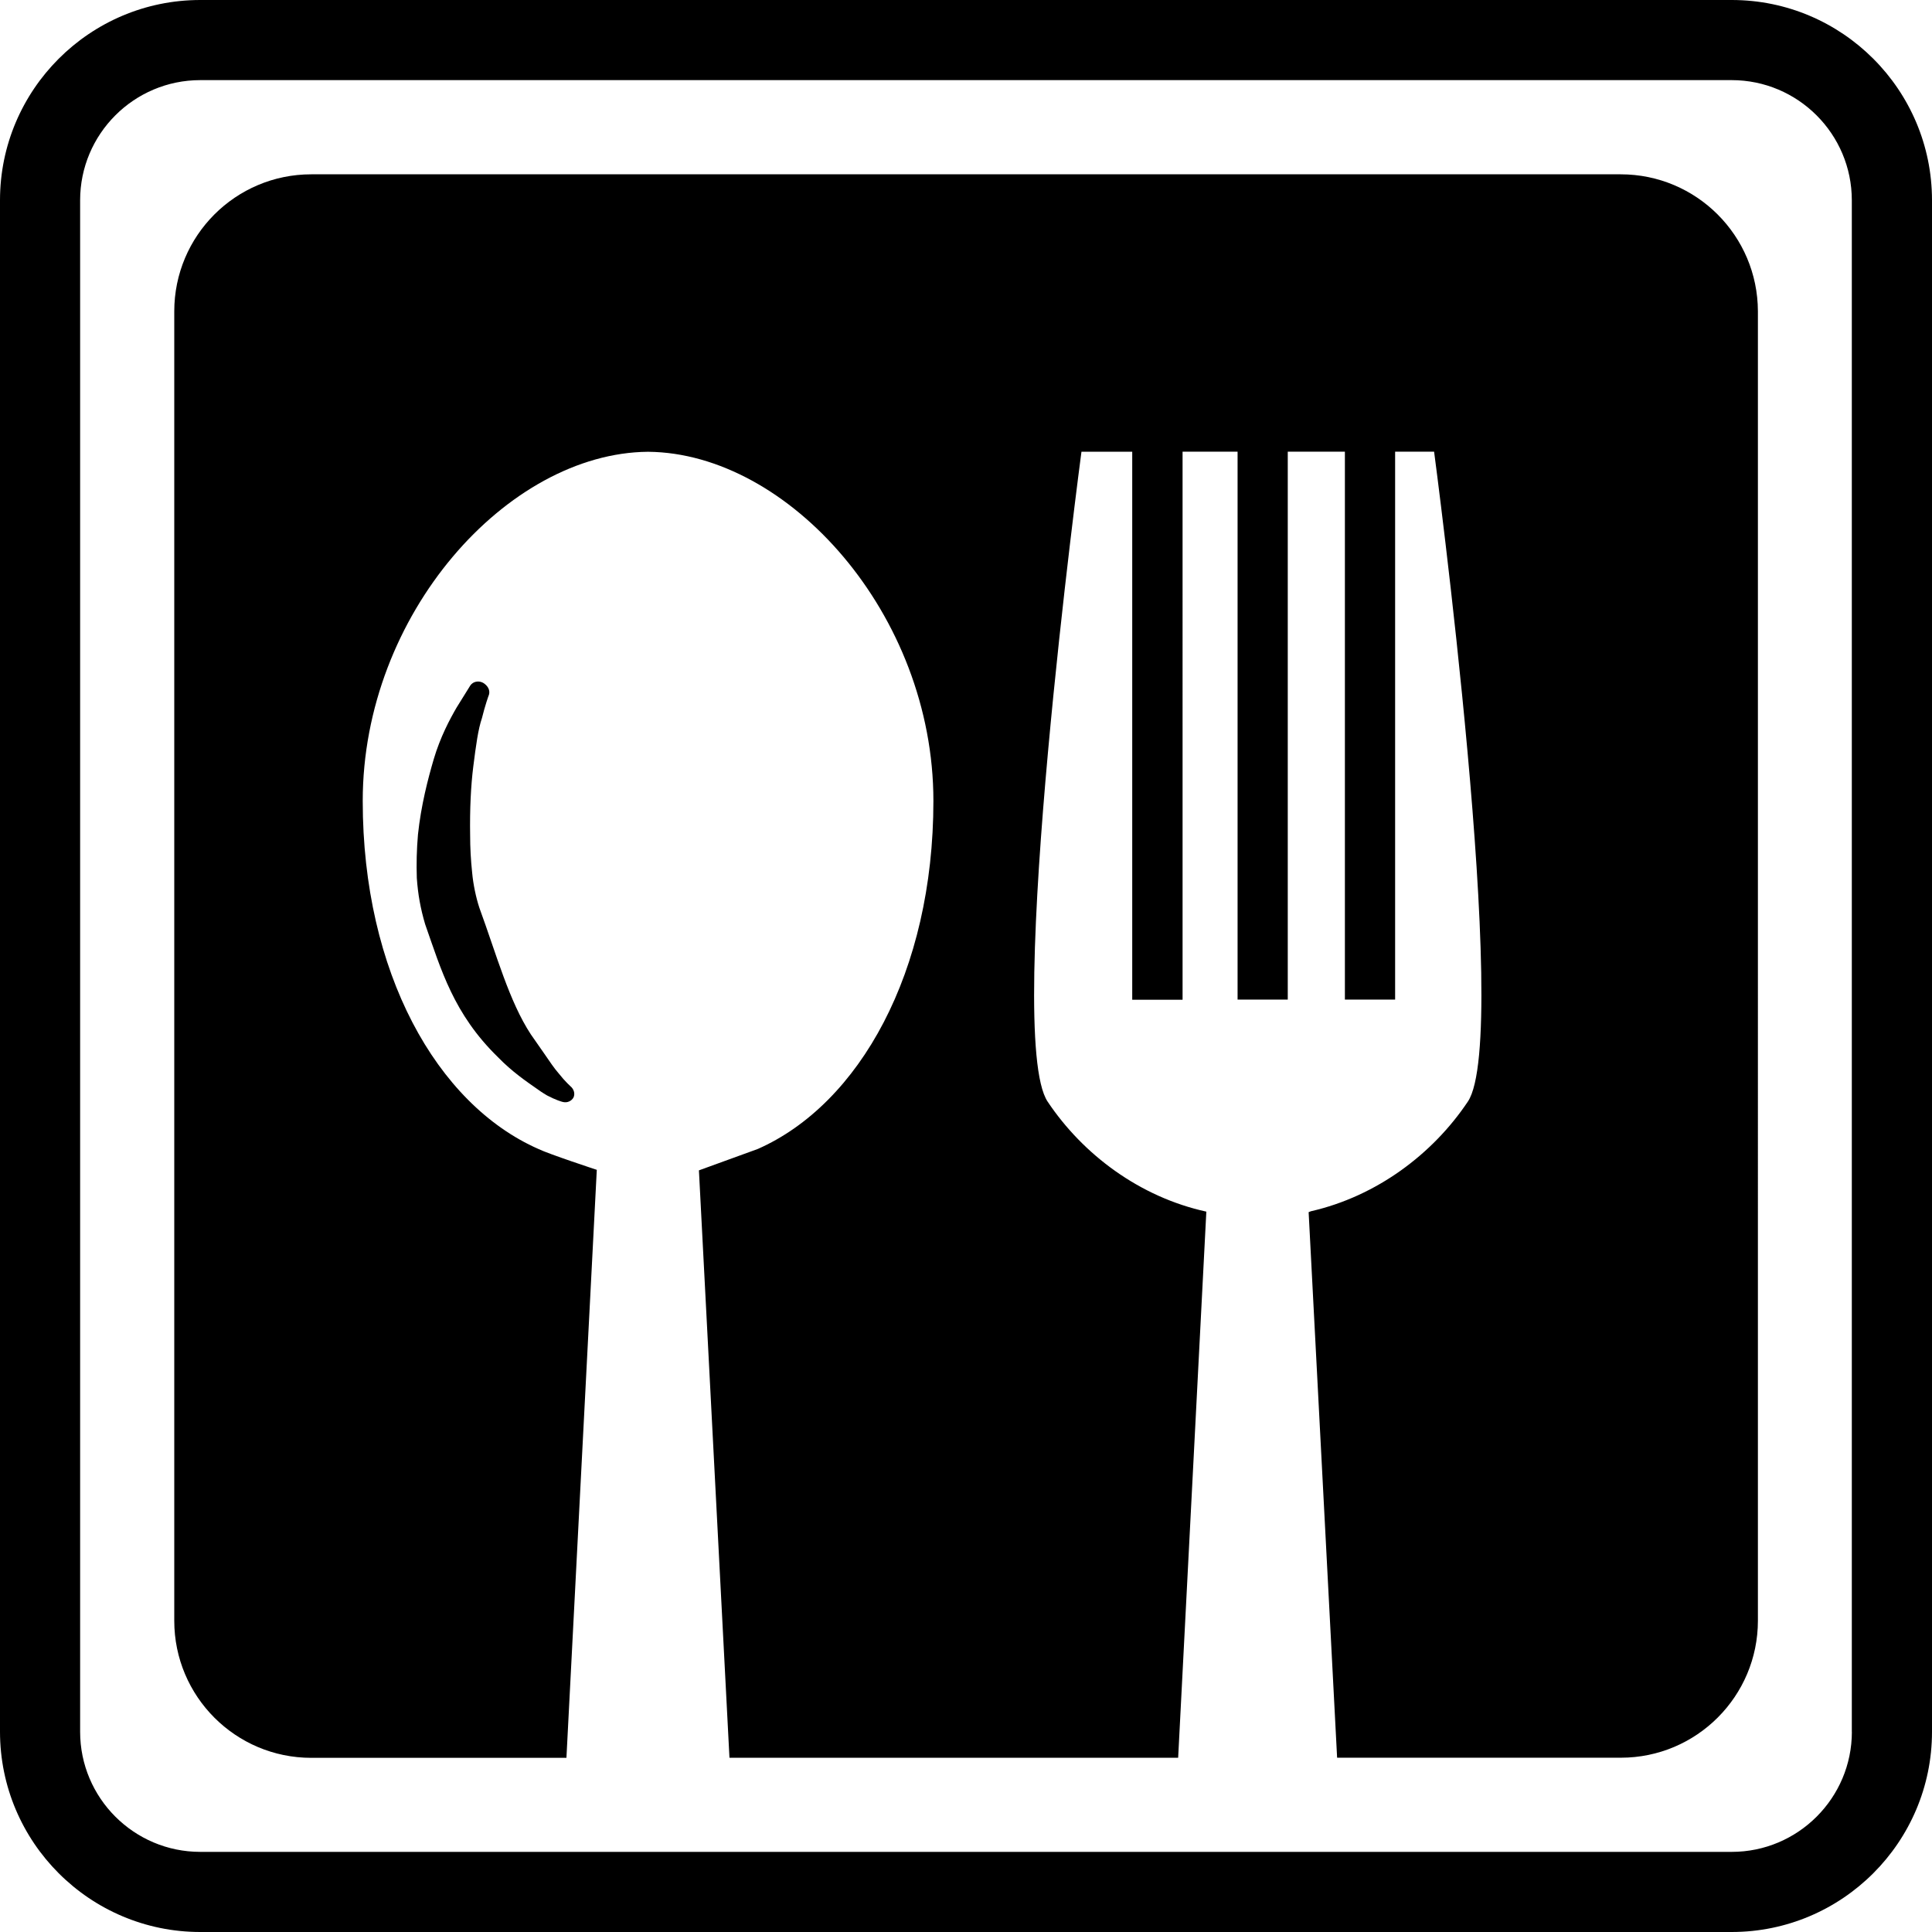 <?xml version="1.0" encoding="iso-8859-1"?>
<!-- Generator: Adobe Illustrator 16.0.0, SVG Export Plug-In . SVG Version: 6.00 Build 0)  -->
<!DOCTYPE svg PUBLIC "-//W3C//DTD SVG 1.1//EN" "http://www.w3.org/Graphics/SVG/1.1/DTD/svg11.dtd">
<svg version="1.1" xmlns="http://www.w3.org/2000/svg" xmlns:xlink="http://www.w3.org/1999/xlink" x="0px" y="0px"
	 width="380.721px" height="380.721px" viewBox="0 0 380.721 380.721" style="enable-background:new 0 0 380.721 380.721;"
	 xml:space="preserve">
<g>
	<g>
		<path d="M319.375,34.351H61.341c-14.918,0-27.001,12.095-27.001,27.008v258.027c0,14.907,12.083,27.014,27.001,27.014h50.28
			l5.983-115.873c0,0-9.446-3.102-11.514-4.113c-20.048-8.83-34.612-34.844-34.612-68.579c0-36.825,28.559-68.544,56.171-68.806
			c0.035,0,0.035,0,0.058,0c0,0,0.035,0,0.047,0c27.617,0.261,56.182,31.98,56.182,68.806c0,33.735-14.587,59.737-34.6,68.579
			c-0.151,0.07-11.607,4.219-11.607,4.219l6.019,115.756h88.418l5.554-107.623c-13.106-2.87-24.283-11.213-31.277-21.681
			c-8.69-13.013,6.669-128.067,6.669-128.067h10.004v107.99h9.922V89.005h10.84v107.978h9.889V89.005h11.258v107.978h9.899V89.005
			h7.68c0,0,15.349,115.066,6.657,128.067c-6.924,10.364-18.009,18.671-30.94,21.622c-0.244,0.094-0.441,0.175-0.441,0.175
			l5.612,107.507h55.908c14.919,0,27.014-12.105,27.014-27.013V61.347C346.375,46.434,334.292,34.351,319.375,34.351z"/>
		<path d="M94.977,141.498c0.569-2.347,1.348-4.572,1.383-4.607c0.25-0.877-0.215-1.771-1.168-2.341
			c-0.906-0.488-2.01-0.238-2.521,0.546c0,0-1.098,1.749-2.689,4.328c-1.296,2.23-3.213,5.786-4.52,10.213
			c-1.133,3.875-2.486,9.039-3.097,14.813c-0.261,3.033-0.319,5.769-0.227,8.586c0.227,3.212,0.715,5.96,1.644,9.103
			c3.155,8.964,5.583,17.644,14.349,26.194c2.771,2.858,5.618,4.799,7.674,6.228l0.727,0.511c0.441,0.291,0.865,0.559,1.284,0.803
			c1.726,0.906,2.881,1.231,3.09,1.277c0.86,0.232,1.737-0.186,2.109-0.883c0.343-0.732,0.093-1.65-0.622-2.23
			c0-0.012-0.999-0.871-2.283-2.498c-0.877-0.988-1.83-2.417-2.94-4.031c-0.784-1.15-1.713-2.44-2.567-3.684
			c-4.27-6.518-6.733-15.622-10.138-24.934c-0.668-2.022-1.214-4.642-1.417-6.867c-0.273-2.568-0.401-5.042-0.401-7.343
			c-0.087-5.315,0.151-9.899,0.616-13.605C93.797,146.86,94.216,143.723,94.977,141.498z"/>
		<path d="M341.264,0H39.463C17.701,0,0,17.701,0,39.463v301.778c0,21.773,17.701,39.48,39.463,39.48h301.778
			c21.773,0,39.48-17.707,39.48-39.457V39.463C380.721,17.701,363.014,0,341.264,0z M364.931,341.264
			c0,13.059-10.631,23.667-23.667,23.667H39.463c-13.059,0-23.673-10.62-23.673-23.667V39.463c0-13.065,10.625-23.673,23.673-23.673
			h301.778c13.06,0,23.679,10.619,23.679,23.673v301.801H364.931z"/>
	</g>
</g>
<g>
</g>
<g>
</g>
<g>
</g>
<g>
</g>
<g>
</g>
<g>
</g>
<g>
</g>
<g>
</g>
<g>
</g>
<g>
</g>
<g>
</g>
<g>
</g>
<g>
</g>
<g>
</g>
<g>
</g>
</svg>
